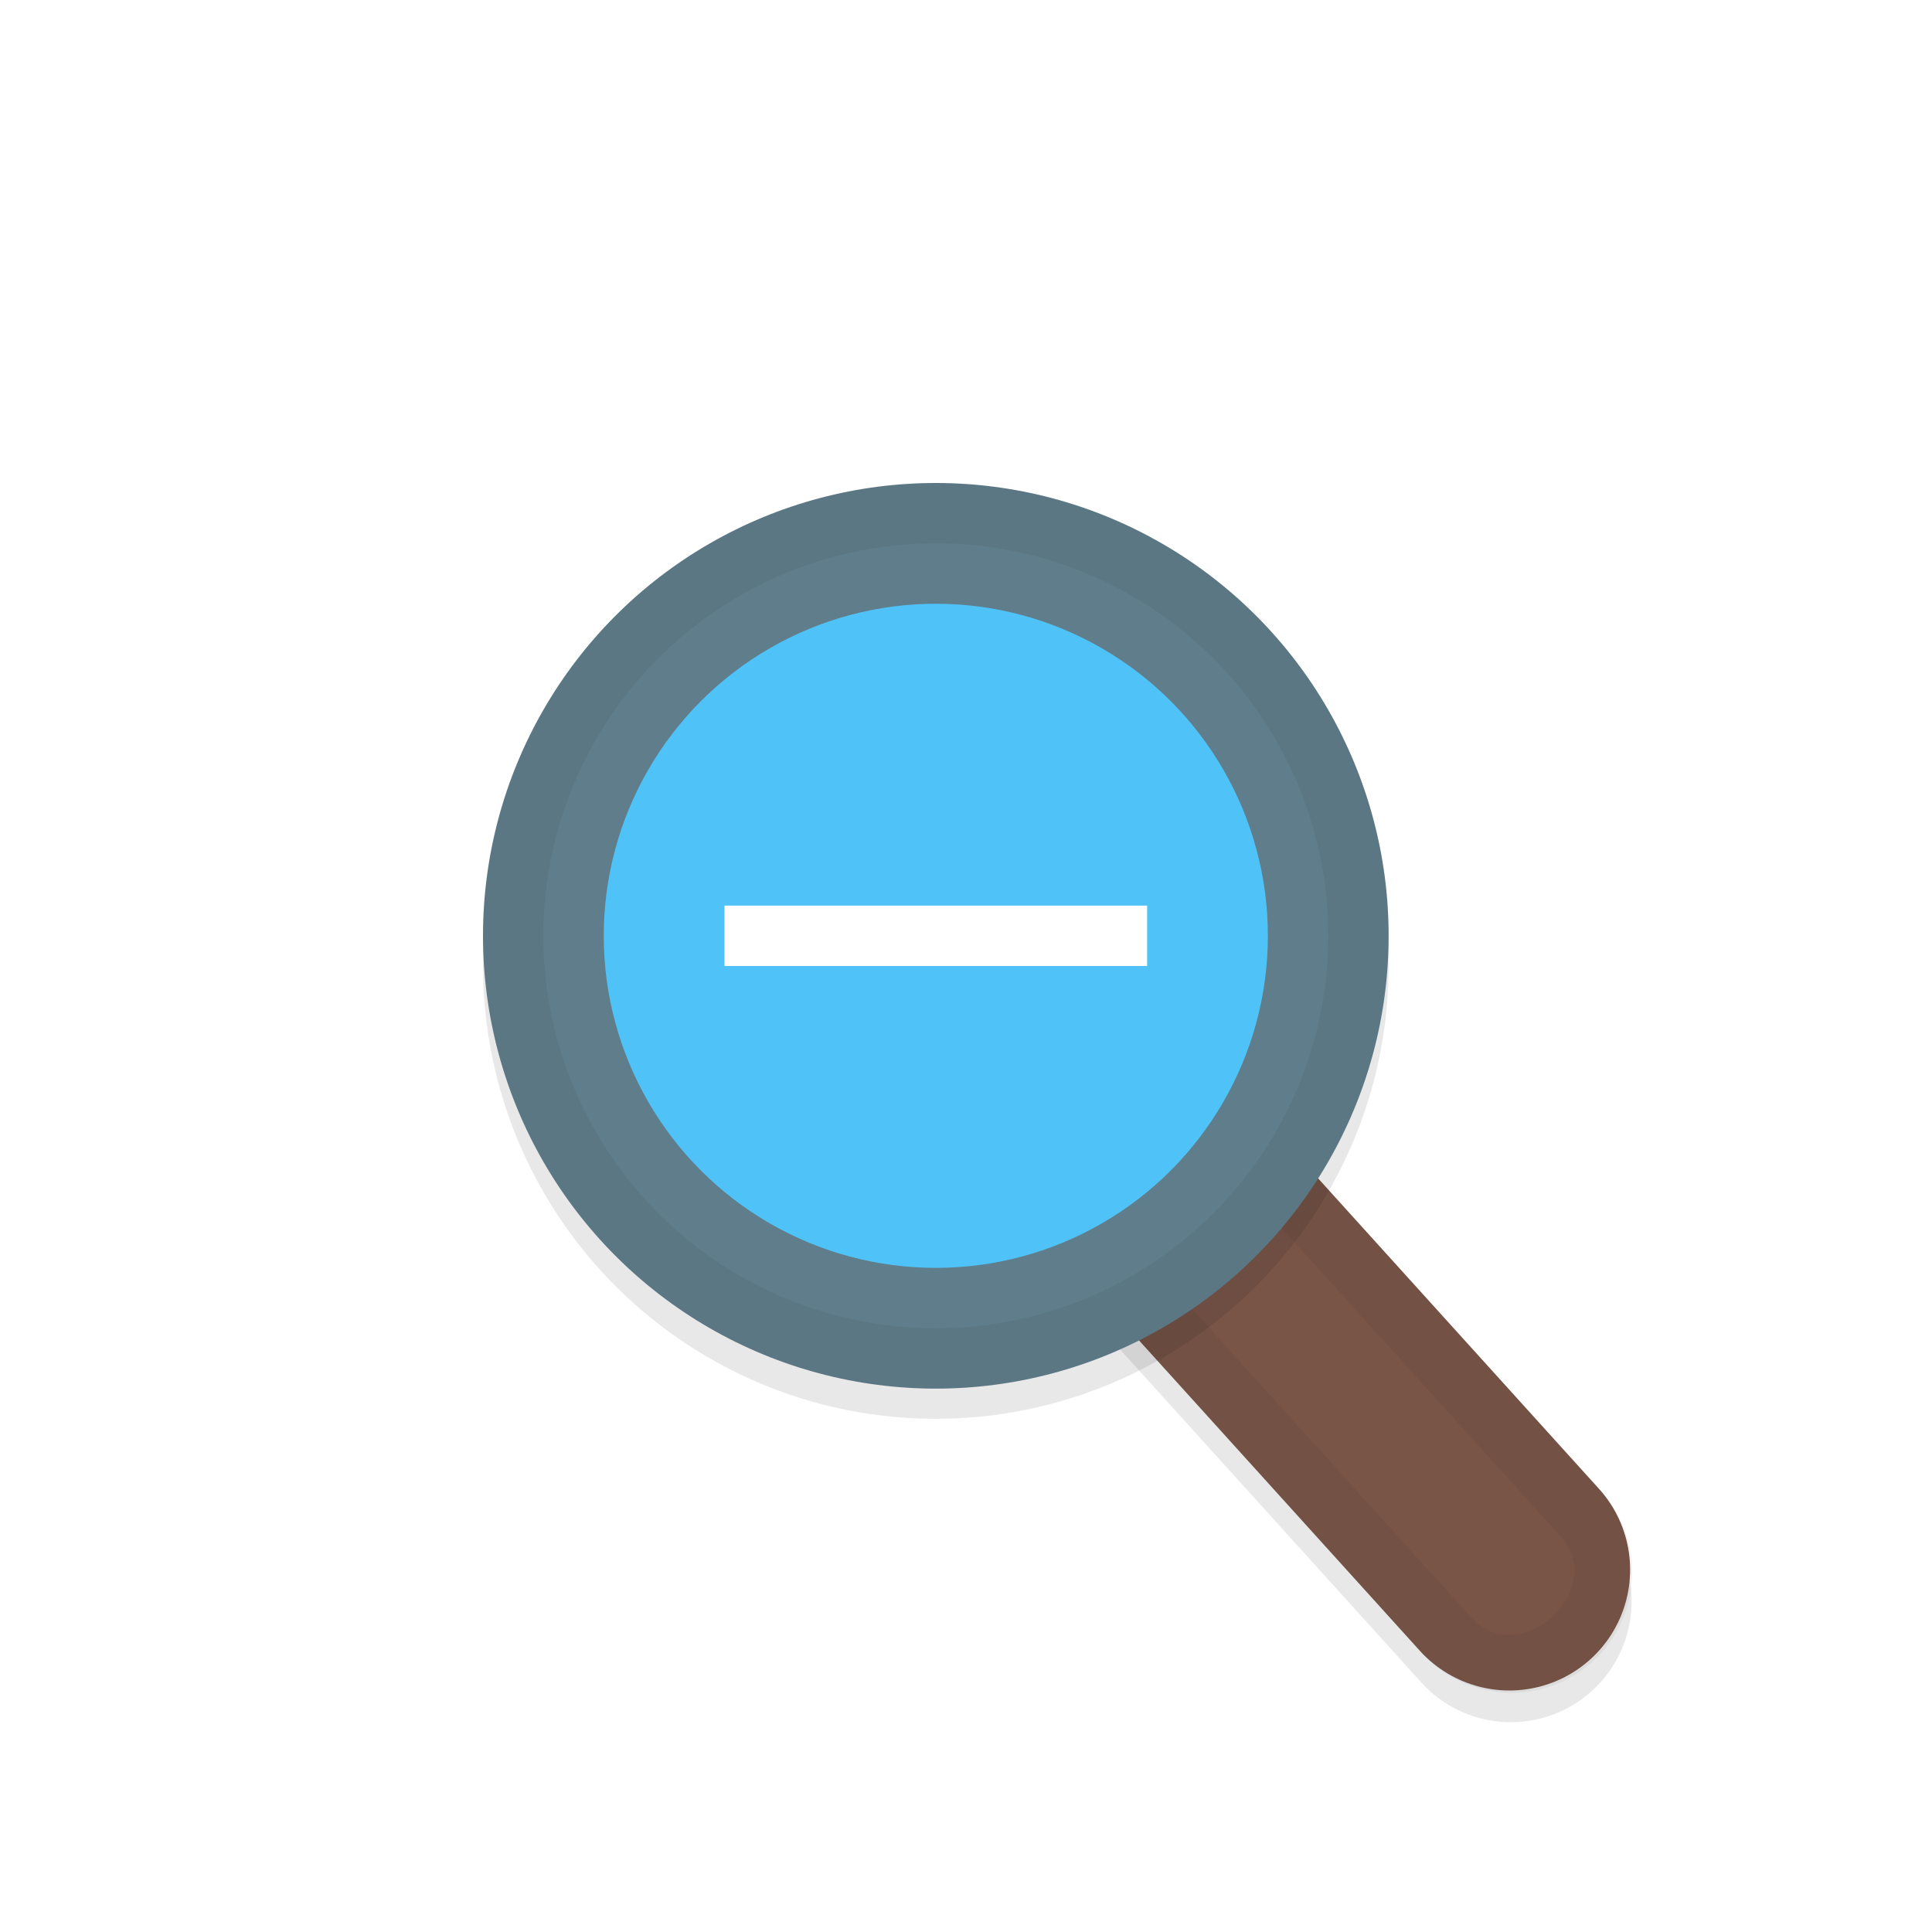<svg xmlns="http://www.w3.org/2000/svg" id="svg2" width="32" height="32" version="1.1">
 <defs id="defs4">
  <filter id="filter859" style="color-interpolation-filters:sRGB" width="1.096" height="1.096" x="-.05" y="-.05">
   <feGaussianBlur id="feGaussianBlur861" stdDeviation=".3"/>
  </filter>
  <filter id="filter891" style="color-interpolation-filters:sRGB" width="1.1" height="1.093" x="-.05" y="-.05">
   <feGaussianBlur id="feGaussianBlur893" stdDeviation=".281"/>
  </filter>
 </defs>
 <g id="layer1" transform="translate(0,-1020.362)">
  <path id="path863" style="color:#000000;font-style:normal;font-variant:normal;font-weight:normal;font-stretch:normal;font-size:medium;line-height:normal;font-family:sans-serif;font-variant-ligatures:normal;font-variant-position:normal;font-variant-caps:normal;font-variant-numeric:normal;font-variant-alternates:normal;font-feature-settings:normal;text-indent:0;text-align:start;text-decoration:none;text-decoration-line:none;text-decoration-style:solid;text-decoration-color:#000000;letter-spacing:normal;word-spacing:normal;text-transform:none;writing-mode:lr-tb;direction:ltr;text-orientation:mixed;dominant-baseline:auto;baseline-shift:baseline;text-anchor:start;white-space:normal;shape-padding:0;clip-rule:nonzero;display:inline;overflow:visible;visibility:visible;opacity:0.3;isolation:auto;mix-blend-mode:normal;color-interpolation:sRGB;color-interpolation-filters:linearRGB;solid-color:#000000;solid-opacity:1;vector-effect:none;fill:#000000;fill-opacity:1;fill-rule:nonzero;stroke:none;stroke-width:4;stroke-linecap:round;stroke-linejoin:miter;stroke-miterlimit:4;stroke-dasharray:none;stroke-dashoffset:0;stroke-opacity:1;color-rendering:auto;image-rendering:auto;shape-rendering:auto;text-rendering:auto;enable-background:accumulate;filter:url(#filter891)" d="m 15.381,1034.344 a 2,2 0 0 0 -1.363,3.359 l 9.5,10.5 a 2,2 0 1 0 2.965,-2.684 l -9.5,-10.5 a 2,2 0 0 0 -1.602,-0.676 z"/>
  <path id="path829" style="fill:none;stroke:#795548;stroke-width:4;stroke-linecap:round;stroke-linejoin:miter;stroke-opacity:1;stroke-miterlimit:4;stroke-dasharray:none" d="m 25,1046.362 -9.5,-10.5"/>
  <path id="path895" style="color:#000000;font-style:normal;font-variant:normal;font-weight:normal;font-stretch:normal;font-size:medium;line-height:normal;font-family:sans-serif;font-variant-ligatures:normal;font-variant-position:normal;font-variant-caps:normal;font-variant-numeric:normal;font-variant-alternates:normal;font-feature-settings:normal;text-indent:0;text-align:start;text-decoration:none;text-decoration-line:none;text-decoration-style:solid;text-decoration-color:#000000;letter-spacing:normal;word-spacing:normal;text-transform:none;writing-mode:lr-tb;direction:ltr;text-orientation:mixed;dominant-baseline:auto;baseline-shift:baseline;text-anchor:start;white-space:normal;shape-padding:0;clip-rule:nonzero;display:inline;overflow:visible;visibility:visible;opacity:0.05;isolation:auto;mix-blend-mode:normal;color-interpolation:sRGB;color-interpolation-filters:linearRGB;solid-color:#000000;solid-opacity:1;vector-effect:none;fill:#010101;fill-opacity:1;fill-rule:nonzero;stroke:none;stroke-width:4;stroke-linecap:round;stroke-linejoin:miter;stroke-miterlimit:4;stroke-dasharray:none;stroke-dashoffset:0;stroke-opacity:1;color-rendering:auto;image-rendering:auto;shape-rendering:auto;text-rendering:auto;enable-background:accumulate" transform="translate(0,1020.362)" d="M 15.381 13.482 A 2 2 0 0 0 14.018 16.842 L 23.518 27.342 A 2 2 0 1 0 26.482 24.658 L 16.982 14.158 A 2 2 0 0 0 15.381 13.482 z M 15.432 14.48 C 15.737 14.465 16.03 14.589 16.232 14.818 A 1 1 0 0 0 16.24 14.828 L 25.74 25.328 A 1 1 0 0 0 25.76 25.348 C 26.058 25.66 26.095 25.881 26.072 26.107 C 26.05 26.334 25.918 26.59 25.707 26.781 C 25.496 26.972 25.227 27.078 25 27.078 C 24.773 27.078 24.559 27.019 24.277 26.691 A 1 1 0 0 0 24.26 26.67 L 14.76 16.17 A 1 1 0 0 0 14.75 16.16 C 14.124 15.486 14.513 14.527 15.432 14.48 z"/>
  <circle id="circle833" style="opacity:0.3;fill:#000000;fill-opacity:1;stroke:none;stroke-width:2.143;stroke-linecap:round;stroke-linejoin:round;stroke-miterlimit:4;stroke-dasharray:none;stroke-dashoffset:0;stroke-opacity:1;paint-order:normal;filter:url(#filter859)" cx="15.5" cy="1036.362" r="7.5"/>
  <circle id="path827" style="opacity:1;fill:#607d8b;fill-opacity:1;stroke:none;stroke-width:2.143;stroke-linecap:round;stroke-linejoin:round;stroke-miterlimit:4;stroke-dasharray:none;stroke-dashoffset:0;stroke-opacity:1;paint-order:normal" cx="15.5" cy="1035.862" r="7.5"/>
  <circle id="circle831" style="opacity:1;fill:#4fc3f7;fill-opacity:1;stroke:none;stroke-width:1.571;stroke-linecap:round;stroke-linejoin:round;stroke-miterlimit:4;stroke-dasharray:none;stroke-dashoffset:0;stroke-opacity:1;paint-order:normal" cx="15.5" cy="1035.862" r="5.5"/>
  <path id="rect5428" style="fill:#ffffff;fill-opacity:1;stroke:none" d="m 12,1035.362 v 1 c 0,0 -0.786,0 7,0 v -1 c 0,0 0.786,0 -7,0 z"/>
  <path id="circle904" style="opacity:0.05;fill:#010101;fill-opacity:1;stroke:none;stroke-width:2.143;stroke-linecap:round;stroke-linejoin:round;stroke-miterlimit:4;stroke-dasharray:none;stroke-dashoffset:0;stroke-opacity:1;paint-order:normal" transform="translate(0,1020.362)" d="M 15.5 8 A 7.5 7.5 0 0 0 8 15.5 A 7.5 7.5 0 0 0 15.5 23 A 7.5 7.5 0 0 0 23 15.5 A 7.5 7.5 0 0 0 15.5 8 z M 15.5 9 A 6.5 6.5 0 0 1 22 15.5 A 6.5 6.5 0 0 1 15.5 22 A 6.5 6.5 0 0 1 9 15.5 A 6.5 6.5 0 0 1 15.5 9 z"/>
 </g>
</svg>
